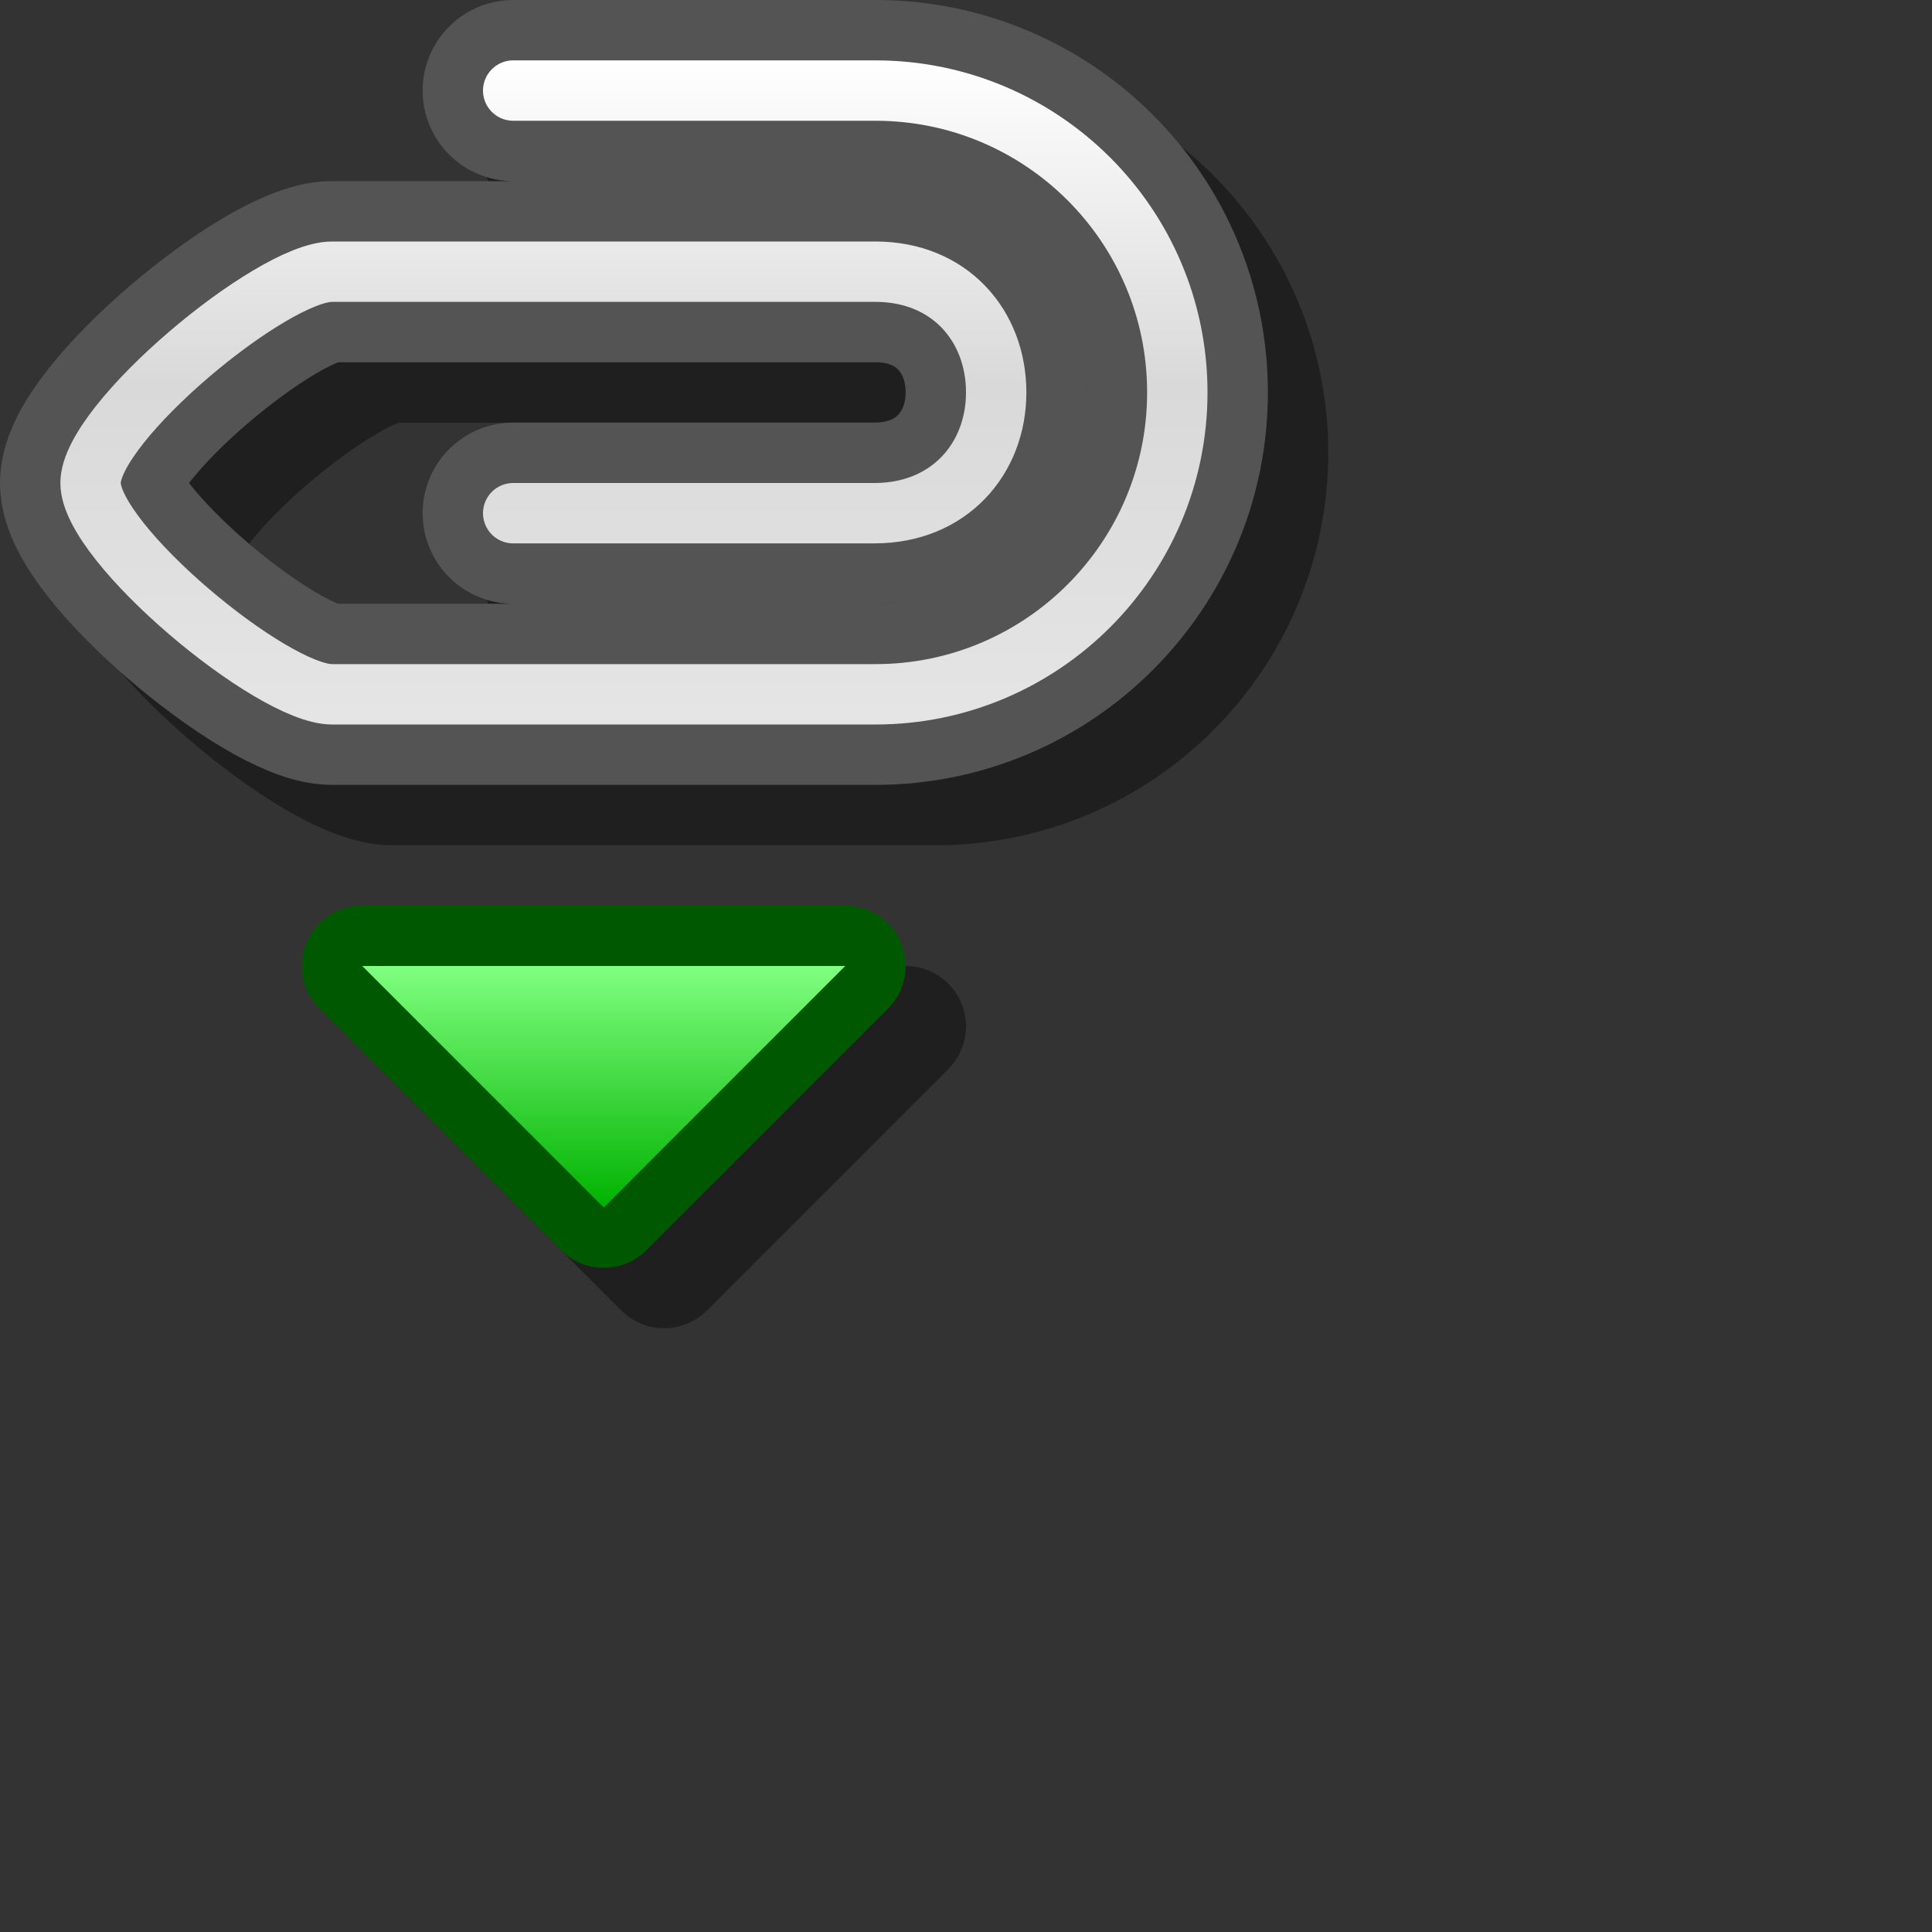 <?xml version="1.0" encoding="UTF-8" standalone="yes"?>
<svg version="1.1" width="64" height="64" color-interpolation="linearRGB"
     xmlns:svg="http://www.w3.org/2000/svg" xmlns="http://www.w3.org/2000/svg">
 <rect width="100%" height="100%" fill="#333333" stroke="none"/>
 <g>
  <path style="fill:none; stroke:#000000; stroke-opacity:0.4; stroke-width:6; stroke-linecap:round; stroke-linejoin:round"
        d="M17 17H28.97C31.44 17 33 15.2 33 13C33 10.79 31.46 9 29 9H11C9 9 3 14 3 16C3 18 9 23 11 23H29C34.52 23 39 18.52 39 13C39 7.47 34.52 3 29 3H17"
        transform="matrix(1,0,0,1,2,2)"
  />
  <path style="fill:none; stroke:#545454; stroke-width:6; stroke-linecap:round; stroke-linejoin:round"
        d="M17 17H28.97C31.44 17 33 15.2 33 13C33 10.79 31.46 9 29 9H11C9 9 3 14 3 16C3 18 9 23 11 23H29C34.52 23 39 18.52 39 13C39 7.47 34.52 3 29 3H17"
  />
  <linearGradient id="gradient0" gradientUnits="userSpaceOnUse" x1="128" y1="1.99" x2="128" y2="24">
   <stop offset="0" stop-color="#ffffff"/>
   <stop offset="0.488" stop-color="#d9d9d9"/>
   <stop offset="1" stop-color="#e5e5e5"/>
  </linearGradient>
  <path style="fill:none; stroke:url(#gradient0); stroke-width:2; stroke-linecap:round; stroke-linejoin:round"
        d="M17 17H28.97C31.44 17 33 15.2 33 13C33 10.79 31.46 9 29 9H11C9 9 3 14 3 16C3 18 9 23 11 23H29C34.52 23 39 18.52 39 13C39 7.47 34.52 3 29 3H17"
  />
  <path style="fill:none; stroke:#000000; stroke-opacity:0.4; stroke-width:4; stroke-linejoin:round"
        d="M12 32H28L20 40L12 32z"
        transform="matrix(1,0,0,1,2,2)"
  />
  <path style="fill:none; stroke:#005900; stroke-width:4; stroke-linejoin:round"
        d="M12 32H28L20 40L12 32z"
  />
  <linearGradient id="gradient1" gradientUnits="userSpaceOnUse" x1="128" y1="32" x2="128" y2="40">
   <stop offset="0" stop-color="#80ff80"/>
   <stop offset="1" stop-color="#00b200"/>
  </linearGradient>
  <path style="fill:url(#gradient1)"
        d="M12 32H28L20 40L12 32z"
  />
 </g>
</svg>
